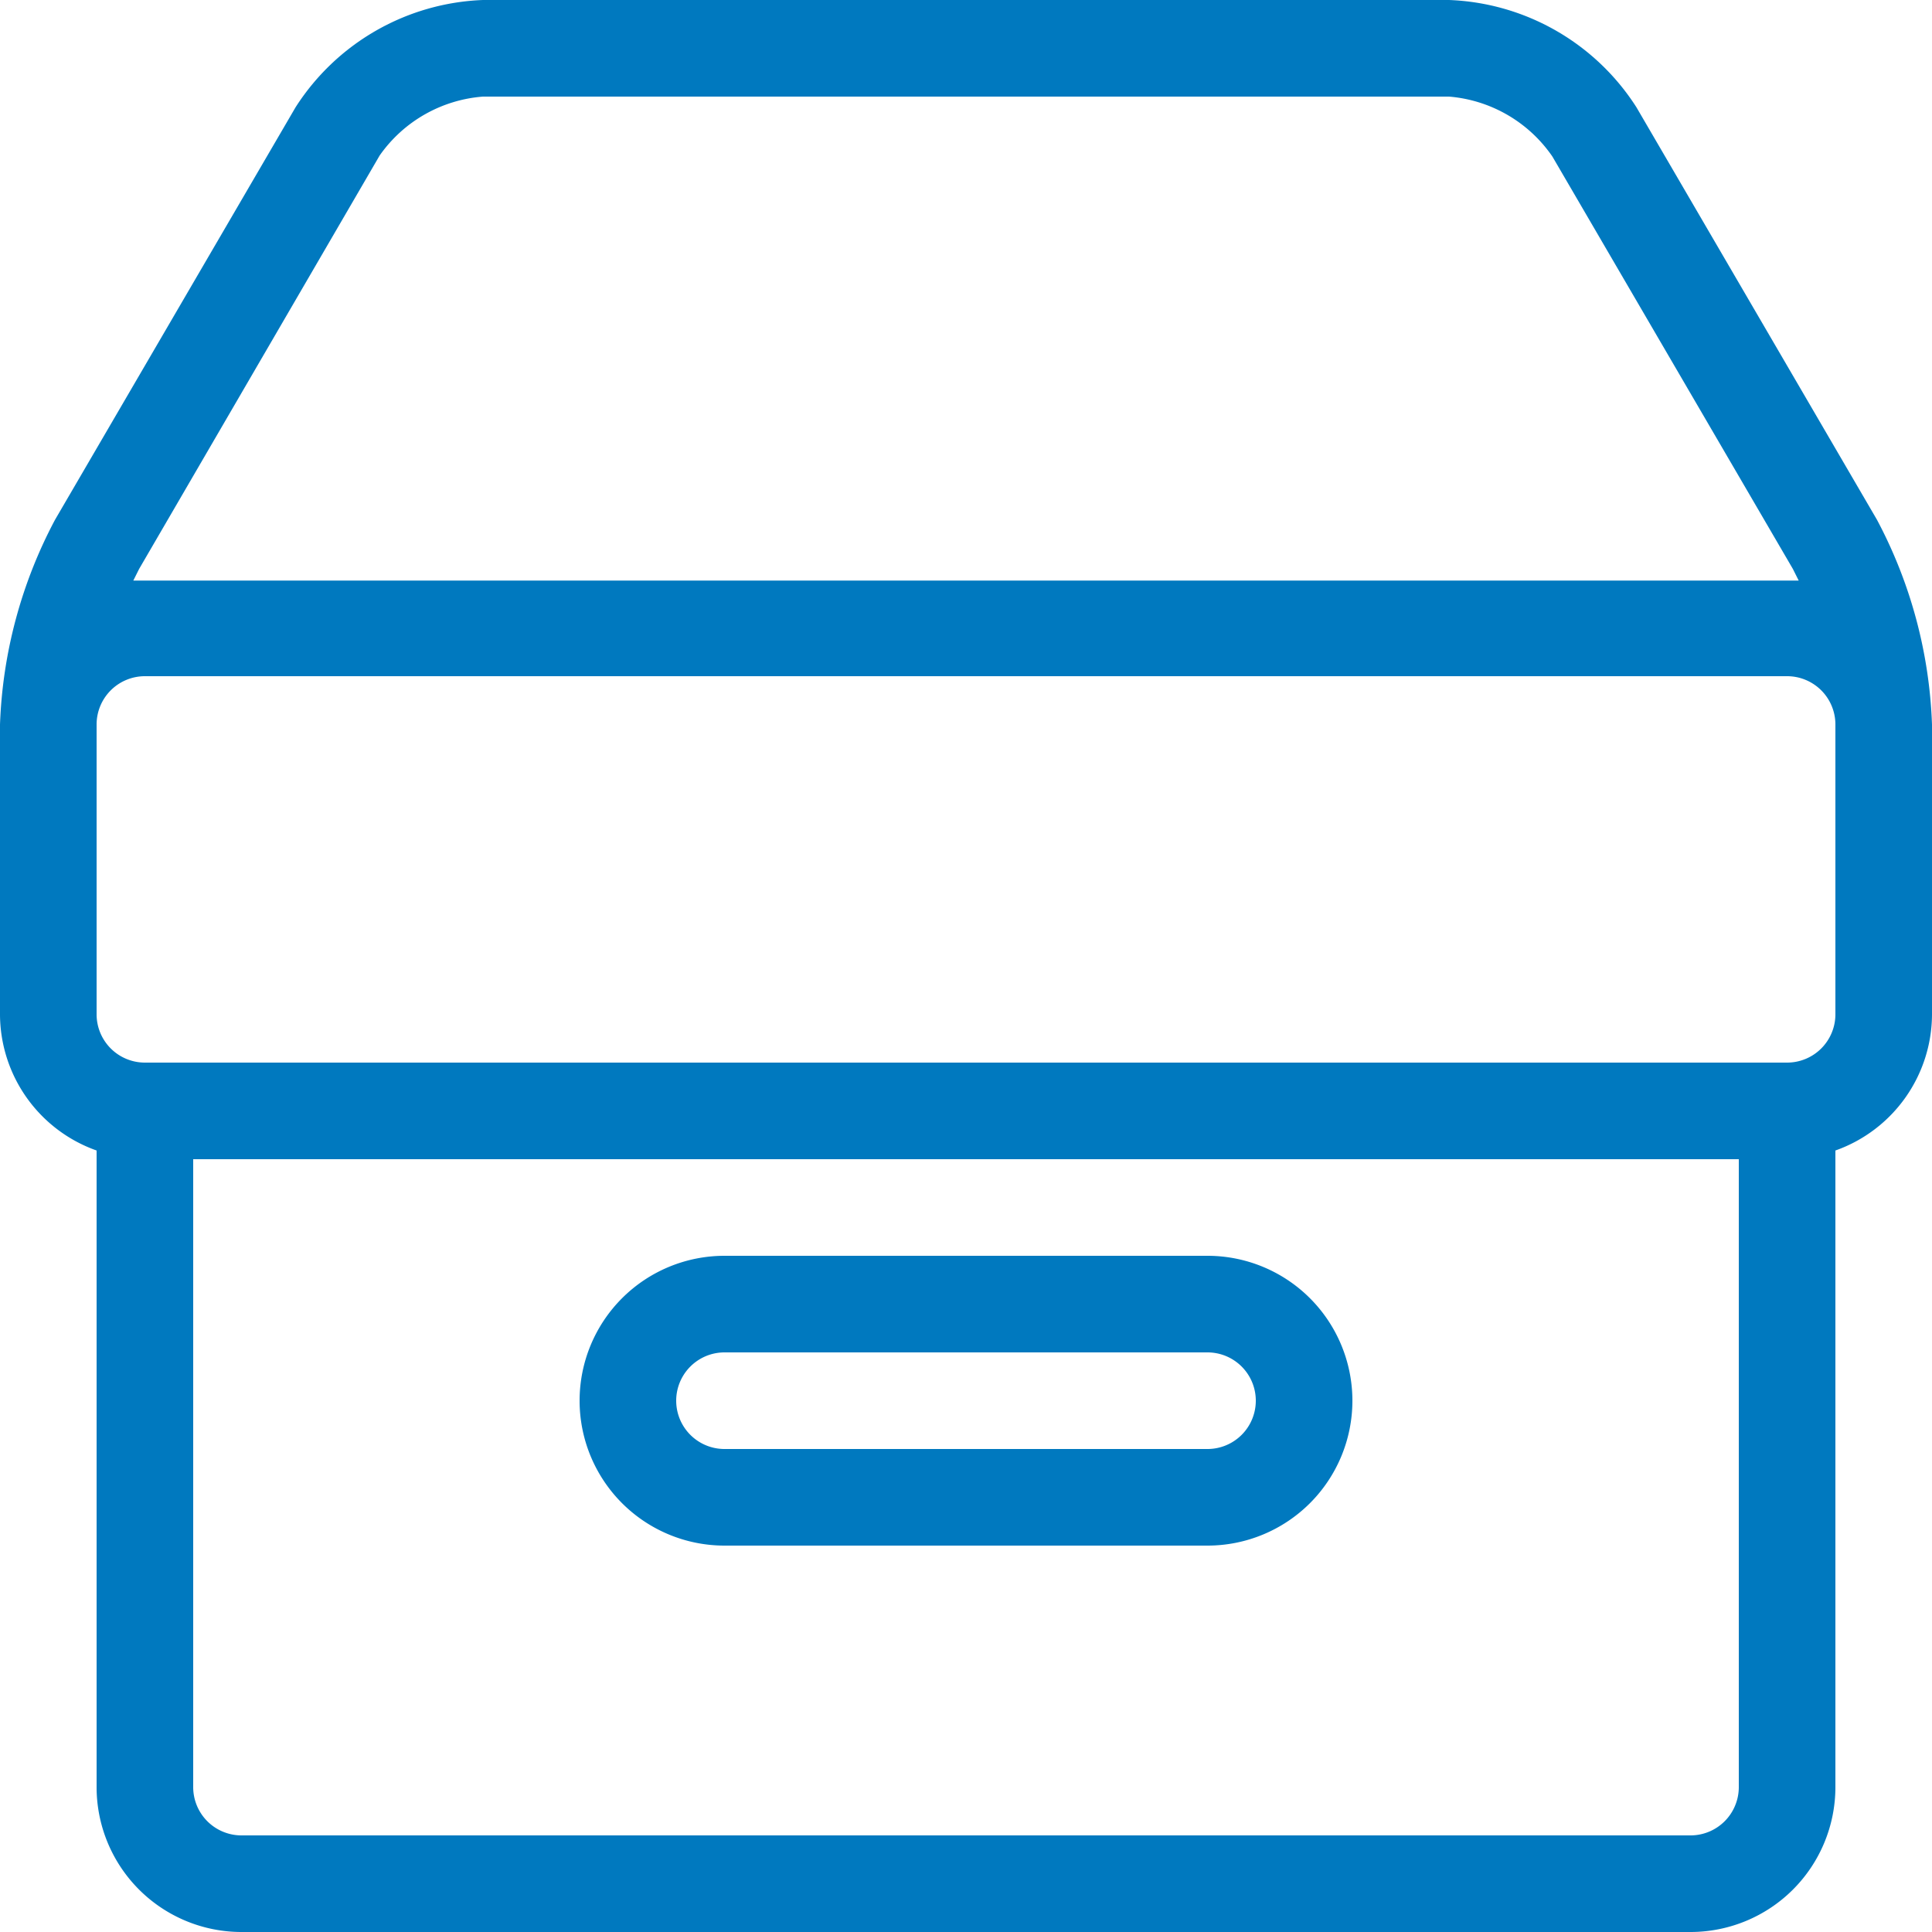 <svg id="9265f3f3-4dbd-4eca-9ead-f1b7e7bc376a" data-name="Layer 1" xmlns="http://www.w3.org/2000/svg" viewBox="0 0 20 20">
  <defs>
    <style>
      .\38 b1f5536-5008-4c10-a82d-ef5528d88d7f {
        fill: #0079bf;
      }
    </style>
  </defs>
  <title>icon-2</title><path
    class="8b1f5536-5008-4c10-a82d-ef5528d88d7f"
    d="M239.43,550.38l-2.49-4.27A2.41,2.41,0,0,0,235,545H225a2.41,2.41,0,0,0-1.94,1.11l-2.49,4.27a4.88,4.88,0,0,0-.57,2.12v3a1.5,1.5,0,0,0,1,1.41v6.59a1.5,1.5,0,0,0,1.5,1.5h15a1.5,1.5,0,0,0,1.5-1.5v-6.59a1.5,1.5,0,0,0,1-1.41v-3A4.88,4.88,0,0,0,239.43,550.38Zm-15.5-3.77A1.44,1.44,0,0,1,225,546h10a1.44,1.44,0,0,1,1.07.62l2.49,4.27,0.06,0.12H221.38l0.06-.12ZM237.5,564h-15a0.5,0.5,0,0,1-.5-0.5V557h16v6.5A0.5,0.5,0,0,1,237.5,564Zm1.5-8.5a0.5,0.5,0,0,1-.5.5h-17a0.5,0.5,0,0,1-.5-0.5v-3a0.5,0.5,0,0,1,.5-0.5h17a0.5,0.5,0,0,1,.5.5v3Z"
    transform="translate(-220 -545)"/><path class="8b1f5536-5008-4c10-a82d-ef5528d88d7f" d="M232.5,561h-5a1.5,1.5,0,1,1,0-3h5A1.5,1.5,0,0,1,232.5,561Zm-5-2a0.5,0.5,0,1,0,0,1h5a0.5,0.5,0,0,0,0-1h-5Z" transform="translate(-220 -545)"/></svg>
